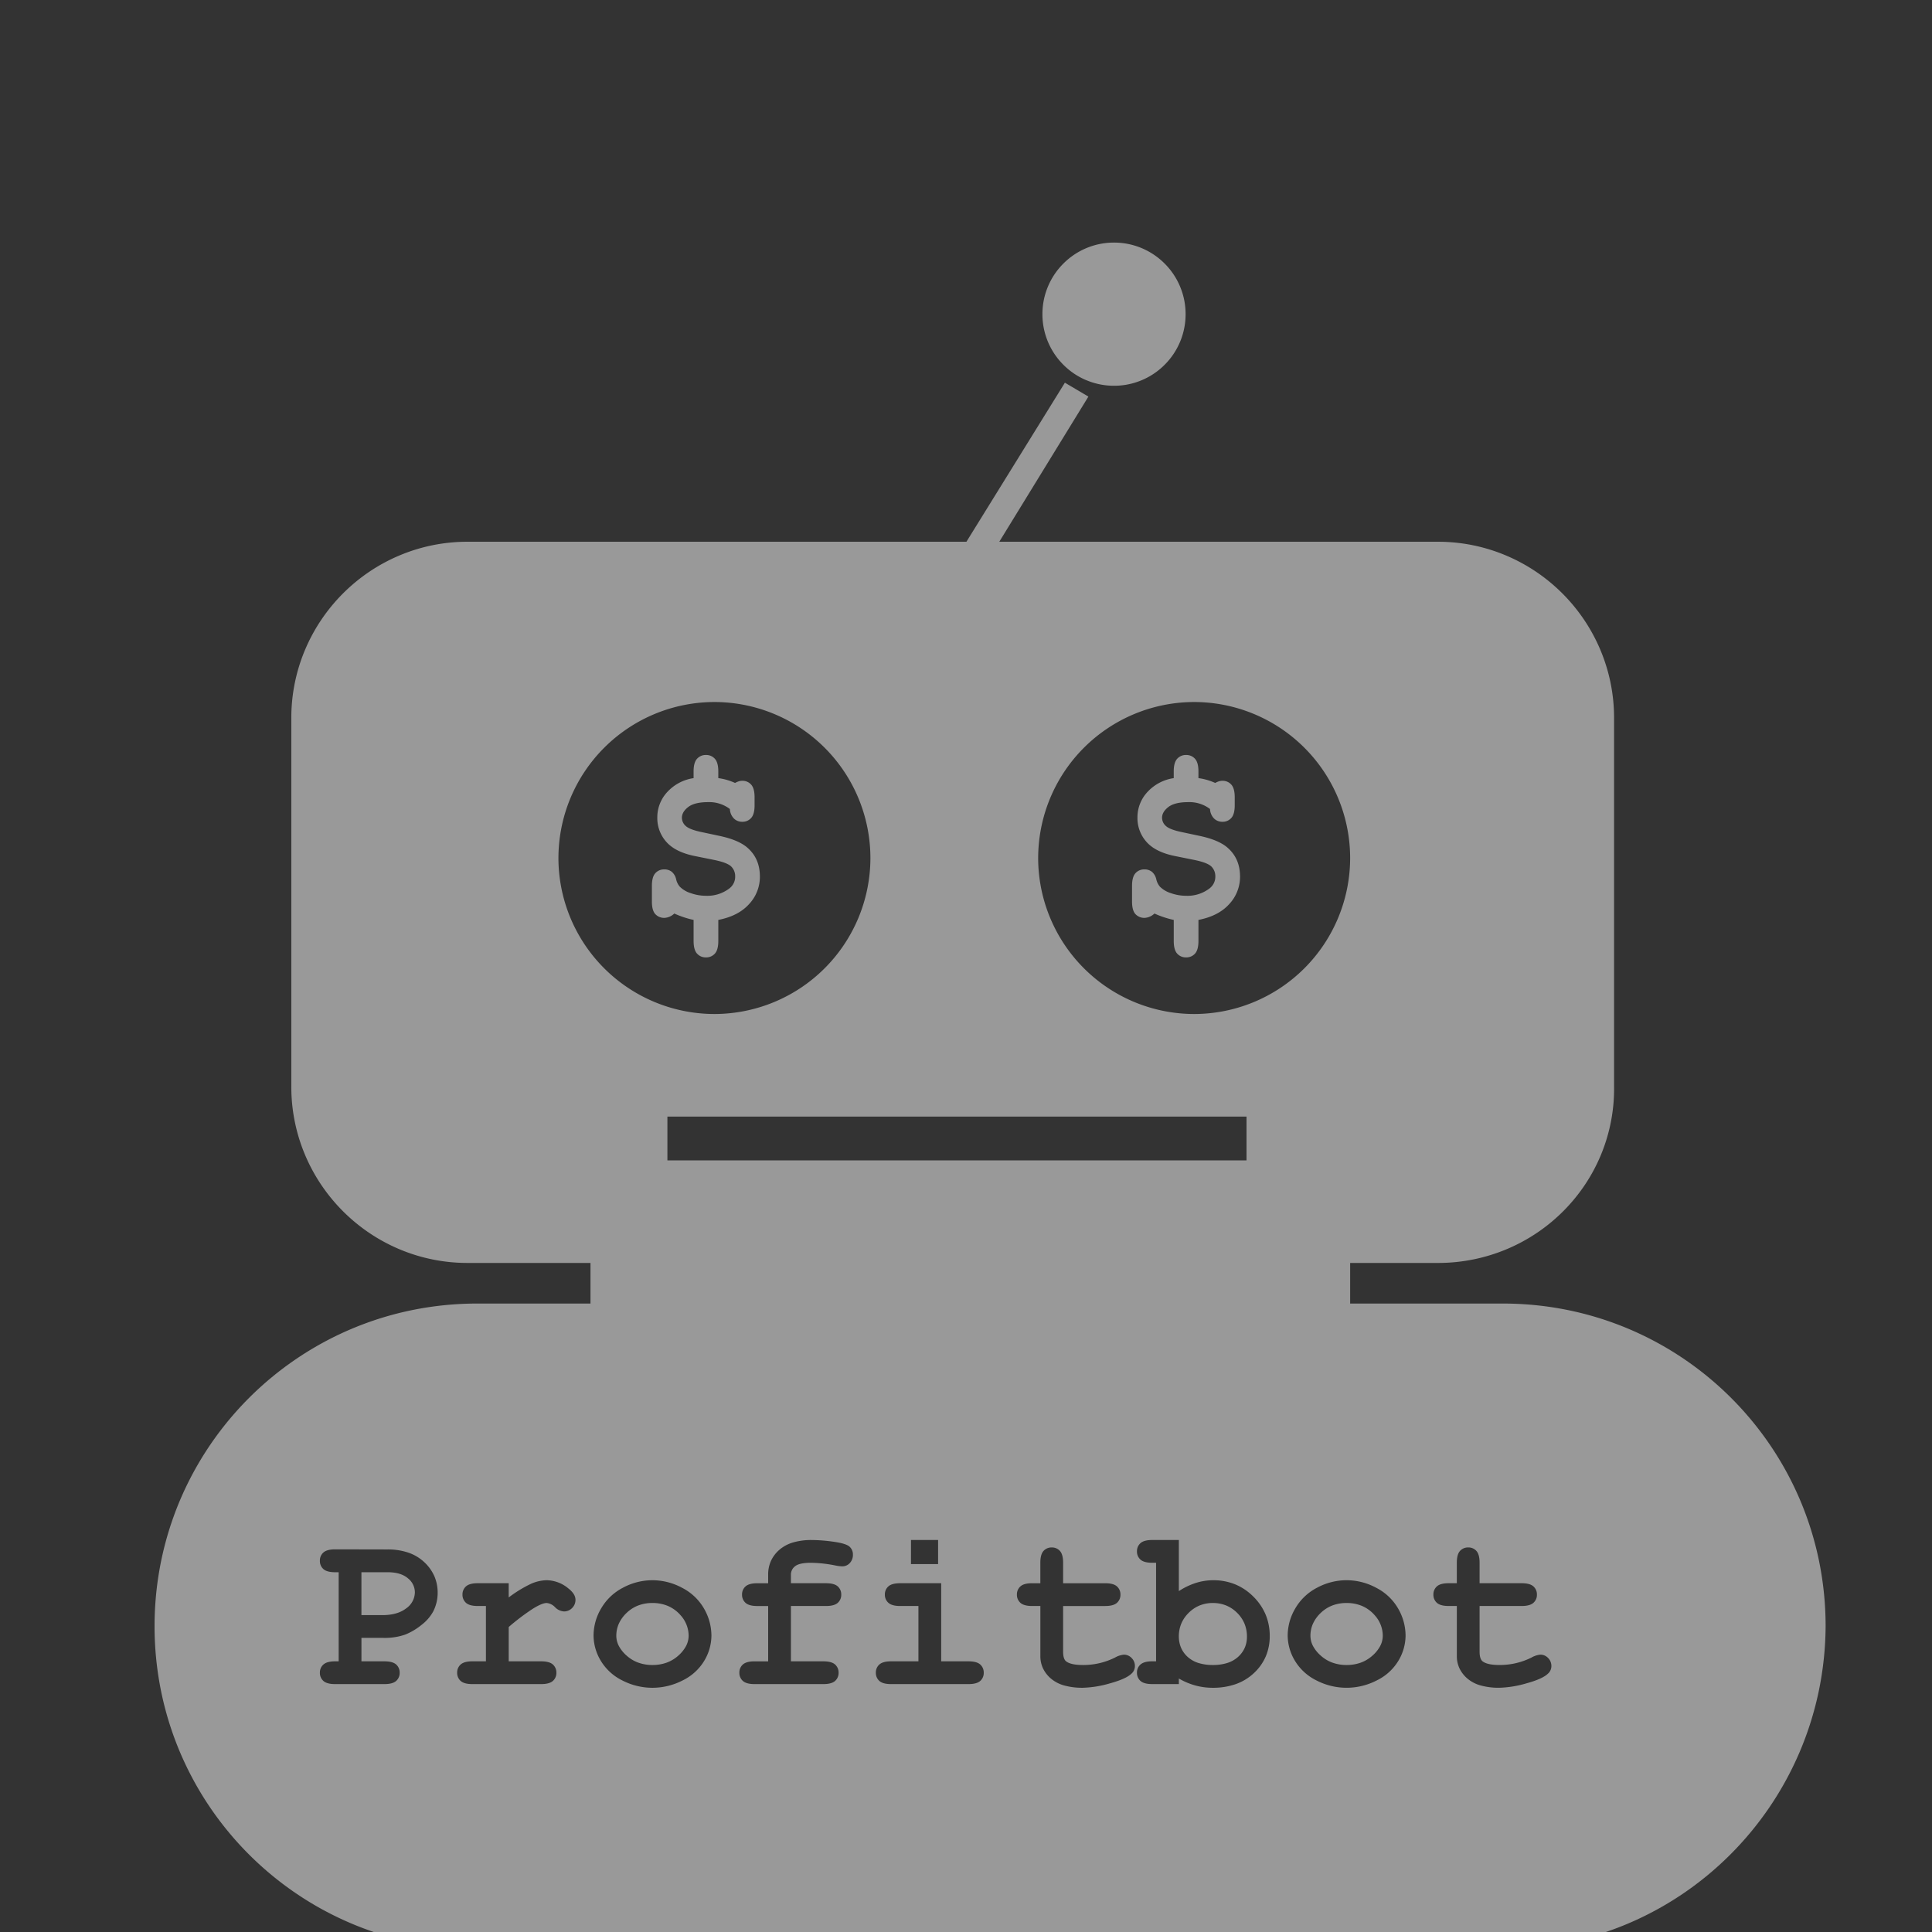 <svg xmlns="http://www.w3.org/2000/svg" xmlns:xlink="http://www.w3.org/1999/xlink" viewBox="0 0 900 900">
  <rect x="0" y="0" width="900" height="900" fill="#333333" stroke="none"/>
  <defs>
    <style>
      .cls-1 {
        clip-path: url(#clip-background);
      }

      .cls-2 {
        fill: #fff;
        opacity: 0.5;
      }
    </style>
    <clipPath id="clip-background">
      <rect width="900" height="900"/>
    </clipPath>
  </defs>
  <g id="background" class="cls-1">
    <path id="Union_3" data-name="Union 3" class="cls-2" d="M12014.313-10273.128a151.881,151.881,0,0,1-30.322-3.052,149.464,149.464,0,0,1-28.229-8.748,150.058,150.058,0,0,1-25.535-13.846,150.9,150.9,0,0,1-22.242-18.343,151.057,151.057,0,0,1-18.342-22.238,150.336,150.336,0,0,1-13.847-25.535,149.812,149.812,0,0,1-8.747-28.229,151.816,151.816,0,0,1-3.049-30.323,151.843,151.843,0,0,1,3.049-30.325,149.844,149.844,0,0,1,8.747-28.229,150.439,150.439,0,0,1,13.847-25.534,151.21,151.21,0,0,1,18.342-22.238,151.052,151.052,0,0,1,22.242-18.343,149.99,149.99,0,0,1,25.535-13.846,149.464,149.464,0,0,1,28.229-8.748,151.807,151.807,0,0,1,30.322-3.049h52.759v-18.917h-57.238a81.437,81.437,0,0,1-31.937-6.46,82.4,82.4,0,0,1-13.951-7.579,82.844,82.844,0,0,1-12.158-10.036,82.946,82.946,0,0,1-10.036-12.158,82.322,82.322,0,0,1-7.58-13.948,81.482,81.482,0,0,1-6.463-31.94v-171.717a81.465,81.465,0,0,1,6.463-31.938,82.4,82.4,0,0,1,7.58-13.95,83.057,83.057,0,0,1,10.036-12.159,82.9,82.9,0,0,1,12.158-10.035,82.185,82.185,0,0,1,13.951-7.577,81.4,81.4,0,0,1,31.938-6.463H12242.2l45.867-74.092,10.949,6.473-41.513,67.619h204.27a81.413,81.413,0,0,1,31.938,6.463,82.362,82.362,0,0,1,13.95,7.577,83.1,83.1,0,0,1,12.158,10.035,82.851,82.851,0,0,1,10.033,12.159,81.985,81.985,0,0,1,7.58,13.95,81.413,81.413,0,0,1,6.463,31.938v171.717a80.183,80.183,0,0,1-6.1,31.729,80.616,80.616,0,0,1-7.408,13.878,81.8,81.8,0,0,1-9.884,12.12,82.014,82.014,0,0,1-12.218,10.166,82.291,82.291,0,0,1-14.088,7.681,82.569,82.569,0,0,1-32.43,6.549h-40.815v18.917h71.177a151.785,151.785,0,0,1,30.322,3.049,149.474,149.474,0,0,1,28.229,8.748,149.981,149.981,0,0,1,25.534,13.846,150.666,150.666,0,0,1,22.238,18.343,151.174,151.174,0,0,1,18.346,22.238,150.37,150.37,0,0,1,13.847,25.534,149.844,149.844,0,0,1,8.747,28.229,151.843,151.843,0,0,1,3.049,30.325,153.03,153.03,0,0,1-3.211,30.323,151.185,151.185,0,0,1-8.867,28.229,151.514,151.514,0,0,1-13.917,25.535,152.076,152.076,0,0,1-18.364,22.238,151.657,151.657,0,0,1-22.216,18.343,150.166,150.166,0,0,1-25.465,13.846,148.776,148.776,0,0,1-28.111,8.748,150.41,150.41,0,0,1-30.161,3.052ZM12461.36-10442a4.916,4.916,0,0,0-1.628,3.8,4.991,4.991,0,0,0,1.628,3.858c1.082.978,2.919,1.476,5.464,1.476h3.829v23.34a13.336,13.336,0,0,0,1.234,5.727,14.525,14.525,0,0,0,3.706,4.756,16.187,16.187,0,0,0,6.181,3.2,31.424,31.424,0,0,0,8.649,1.069,49.658,49.658,0,0,0,12.6-2.043c4.962-1.358,8.335-2.865,10.017-4.48a4.679,4.679,0,0,0,1.656-3.569,5.211,5.211,0,0,0-1.529-3.778,4.894,4.894,0,0,0-3.6-1.552,10.1,10.1,0,0,0-4.14,1.346,33.056,33.056,0,0,1-15.011,3.468c-3.709,0-6.32-.578-7.765-1.71-.926-.721-1.4-2.234-1.4-4.5v-21.271h19.614c2.541,0,4.379-.5,5.46-1.476a4.919,4.919,0,0,0,1.631-3.8,4.973,4.973,0,0,0-1.631-3.855c-1.081-.98-2.919-1.476-5.46-1.476h-19.614v-9.578c0-2.538-.5-4.376-1.476-5.458a4.923,4.923,0,0,0-3.8-1.631,4.984,4.984,0,0,0-3.857,1.631c-.978,1.082-1.473,2.92-1.473,5.458v9.578h-3.829C12464.279-10443.475,12462.442-10442.979,12461.36-10442Zm-55.871.645a24.975,24.975,0,0,0-10.118,9.654,24.956,24.956,0,0,0-3.519,12.5,22.993,22.993,0,0,0,3.469,12.01,24.19,24.19,0,0,0,10.093,9.083,30.567,30.567,0,0,0,13.871,3.338,30.757,30.757,0,0,0,14-3.392,23.98,23.98,0,0,0,10.093-9.109,23,23,0,0,0,3.392-11.825,25.36,25.36,0,0,0-3.417-12.5,24.73,24.73,0,0,0-10.118-9.677,29.224,29.224,0,0,0-13.948-3.6A29.053,29.053,0,0,0,12405.489-10441.354Zm-56.724,45.5a30.744,30.744,0,0,0,8.177,1.088,31.947,31.947,0,0,0,10.791-1.729,23.983,23.983,0,0,0,8.462-5.182,23.125,23.125,0,0,0,5.476-7.758,24.094,24.094,0,0,0,1.825-9.451,25.791,25.791,0,0,0-1.917-9.976,25.9,25.9,0,0,0-5.743-8.4,25.919,25.919,0,0,0-8.5-5.705,26.866,26.866,0,0,0-10.185-1.9,26.836,26.836,0,0,0-8.1,1.269,32.167,32.167,0,0,0-7.895,3.8v-23.81h-12.422c-2.541,0-4.382.5-5.463,1.476a4.922,4.922,0,0,0-1.628,3.8,4.988,4.988,0,0,0,1.628,3.854c1.081.978,2.919,1.476,5.463,1.476h1.812v45.908h-1.812c-2.506,0-4.337.5-5.435,1.475a4.877,4.877,0,0,0-1.656,3.8,4.991,4.991,0,0,0,1.628,3.858c1.081.977,2.922,1.472,5.463,1.472h12.422v-2.586A32.654,32.654,0,0,0,12348.766-10395.859Zm-81.415-46.14a4.908,4.908,0,0,0-1.631,3.8,4.983,4.983,0,0,0,1.631,3.858c1.082.978,2.919,1.476,5.461,1.476h3.829v23.34a13.3,13.3,0,0,0,1.237,5.727,14.46,14.46,0,0,0,3.706,4.756,16.173,16.173,0,0,0,6.178,3.2,31.461,31.461,0,0,0,8.652,1.069,49.671,49.671,0,0,0,12.6-2.043c4.962-1.358,8.332-2.865,10.014-4.48a4.67,4.67,0,0,0,1.656-3.569,5.2,5.2,0,0,0-1.526-3.778,4.893,4.893,0,0,0-3.6-1.552,10.1,10.1,0,0,0-4.141,1.346,33.044,33.044,0,0,1-15.008,3.468c-3.709,0-6.32-.578-7.768-1.71-.926-.721-1.4-2.234-1.4-4.5v-21.271h19.617c2.542,0,4.379-.5,5.461-1.476a4.919,4.919,0,0,0,1.631-3.8,4.973,4.973,0,0,0-1.631-3.855c-1.082-.98-2.919-1.476-5.461-1.476h-19.617v-9.578c0-2.538-.5-4.376-1.473-5.458a4.928,4.928,0,0,0-3.807-1.631,4.98,4.98,0,0,0-3.855,1.631c-.978,1.082-1.476,2.92-1.476,5.458v9.578h-3.829C12270.27-10443.475,12268.433-10442.979,12267.351-10442Zm-185.211.645a24.952,24.952,0,0,0-10.121,9.654,24.935,24.935,0,0,0-3.519,12.5,23.009,23.009,0,0,0,3.468,12.01,24.2,24.2,0,0,0,10.093,9.083,30.57,30.57,0,0,0,13.871,3.338,30.766,30.766,0,0,0,14-3.392,23.966,23.966,0,0,0,10.09-9.109,23,23,0,0,0,3.392-11.825,25.354,25.354,0,0,0-3.414-12.5,24.714,24.714,0,0,0-10.121-9.677,29.2,29.2,0,0,0-13.948-3.6A29.041,29.041,0,0,0,12082.14-10441.354Zm119.5,35.738a4.921,4.921,0,0,0-1.631,3.8,4.983,4.983,0,0,0,1.631,3.858c1.082.977,2.919,1.472,5.46,1.472h36.075c2.545,0,4.382-.5,5.461-1.472a4.921,4.921,0,0,0,1.631-3.8,4.983,4.983,0,0,0-1.631-3.858c-1.082-.977-2.919-1.475-5.461-1.475h-12.732v-36.384H12211.3c-2.545,0-4.382.5-5.461,1.476a4.908,4.908,0,0,0-1.631,3.8,4.942,4.942,0,0,0,1.656,3.858c1.1.978,2.926,1.476,5.436,1.476h8.538v25.773H12207.1C12204.566-10407.091,12202.727-10406.593,12201.645-10405.616Zm-63.584,0a4.917,4.917,0,0,0-1.627,3.8,4.98,4.98,0,0,0,1.627,3.858c1.082.977,2.919,1.472,5.461,1.472h32.039c2.542,0,4.379-.5,5.461-1.472a4.924,4.924,0,0,0,1.631-3.8,4.986,4.986,0,0,0-1.631-3.858c-1.082-.977-2.919-1.475-5.461-1.475h-15.112v-25.773h16.353c2.545,0,4.382-.5,5.464-1.476a4.926,4.926,0,0,0,1.628-3.8,4.98,4.98,0,0,0-1.628-3.855c-1.082-.98-2.919-1.476-5.464-1.476h-16.353v-4.039a4.831,4.831,0,0,1,1.993-3.908c1.322-1.047,3.769-1.577,7.271-1.577a61.24,61.24,0,0,1,11.645,1.295,18.016,18.016,0,0,0,2.951.361,4.742,4.742,0,0,0,3.569-1.526,5.546,5.546,0,0,0,1.449-3.96,4.778,4.778,0,0,0-1.631-3.728c-1.081-.962-3.572-1.72-7.4-2.25a75.3,75.3,0,0,0-10.169-.8,30.133,30.133,0,0,0-8.716,1.146,17.046,17.046,0,0,0-6.371,3.434,15.31,15.31,0,0,0-3.9,5.171,15.318,15.318,0,0,0-1.3,6.346v4.039h-5.07c-2.541,0-4.378.5-5.46,1.476a4.908,4.908,0,0,0-1.631,3.8,4.983,4.983,0,0,0,1.631,3.858c1.082.978,2.919,1.476,5.46,1.476h5.07v25.773h-6.313C12140.979-10407.091,12139.146-10406.593,12138.061-10405.616Zm-131.463,0a4.928,4.928,0,0,0-1.628,3.8,4.991,4.991,0,0,0,1.628,3.858c1.082.977,2.919,1.472,5.46,1.472h32.04c2.541,0,4.378-.5,5.46-1.472a4.921,4.921,0,0,0,1.631-3.8,4.983,4.983,0,0,0-1.631-3.858c-1.082-.977-2.919-1.475-5.46-1.475h-15.112v-15.991a106.047,106.047,0,0,1,11.051-8.386c2.935-1.854,5.172-2.8,6.65-2.8a6.229,6.229,0,0,1,3.88,1.968,6.4,6.4,0,0,0,4.141,1.967,5.2,5.2,0,0,0,3.8-1.58,5.259,5.259,0,0,0,1.58-3.855c0-1.786-1.114-3.562-3.312-5.279a16.154,16.154,0,0,0-10.042-3.829,18.907,18.907,0,0,0-7.219,1.605,58.322,58.322,0,0,0-10.533,6.418v-6.625h-14.439c-2.545,0-4.382.5-5.461,1.476a4.908,4.908,0,0,0-1.631,3.8,4.983,4.983,0,0,0,1.631,3.858c1.079.978,2.916,1.476,5.461,1.476h3.829v25.773h-6.317C12009.52-10407.091,12007.683-10406.593,12006.6-10405.616Zm-63.92,0a4.887,4.887,0,0,0-1.653,3.8,4.981,4.981,0,0,0,1.628,3.858c1.082.977,2.919,1.472,5.464,1.472h22.978c2.541,0,4.382-.5,5.46-1.472a4.921,4.921,0,0,0,1.631-3.8,4.983,4.983,0,0,0-1.631-3.858c-1.082-.977-2.919-1.475-5.46-1.475h-10.715v-10.921h10.042a29.036,29.036,0,0,0,10.327-1.526,29.263,29.263,0,0,0,7.659-4.554,20.029,20.029,0,0,0,5.356-6.133,19.114,19.114,0,0,0,2.122-8.8,19.293,19.293,0,0,0-1.57-7.795,19.927,19.927,0,0,0-4.718-6.514,20.492,20.492,0,0,0-7.409-4.407,29.63,29.63,0,0,0-9.645-1.47l-24.428-.051c-2.542,0-4.382.5-5.464,1.476a4.975,4.975,0,0,0-1.628,3.855,4.981,4.981,0,0,0,1.628,3.858c1.082.977,2.919,1.475,5.464,1.475h1.656v41.508h-1.656C11945.606-10407.091,11943.778-10406.593,11942.678-10405.616Zm273.692-46.761H12229v-11.232h-12.631Zm-113.461-188.073h269.771v-20.408h-269.771Zm172.71-140.858a72.751,72.751,0,0,0,72.671,72.668,72.749,72.749,0,0,0,72.667-72.668,72.748,72.748,0,0,0-72.667-72.667A72.751,72.751,0,0,0,12275.619-10781.309Zm-223.479,0a72.751,72.751,0,0,0,72.671,72.668,72.751,72.751,0,0,0,72.667-72.668,72.75,72.75,0,0,0-72.667-72.667A72.751,72.751,0,0,0,12052.141-10781.309Zm360.608,374.846a16.685,16.685,0,0,1-5.422-3.239,16.227,16.227,0,0,1-3.649-4.486,10.285,10.285,0,0,1-1.215-4.8,13.739,13.739,0,0,1,1.2-5.7,16.157,16.157,0,0,1,3.611-4.969,16.168,16.168,0,0,1,5.409-3.455,18.356,18.356,0,0,1,6.6-1.152,18.273,18.273,0,0,1,7.387,1.45,16.391,16.391,0,0,1,5.81,4.347,14.242,14.242,0,0,1,3.677,9.42,10.389,10.389,0,0,1-1.218,4.846,16.039,16.039,0,0,1-3.649,4.5,16.639,16.639,0,0,1-5.435,3.239,19.362,19.362,0,0,1-6.571,1.082A19.185,19.185,0,0,1,12412.749-10406.463Zm-62.457.143a13.5,13.5,0,0,1-4.994-2.814,12.353,12.353,0,0,1-3.106-4.276,13.388,13.388,0,0,1-1.034-5.324,15.287,15.287,0,0,1,1.151-5.952,15.5,15.5,0,0,1,3.456-5.02,15.536,15.536,0,0,1,5.107-3.417,16.225,16.225,0,0,1,6.121-1.14,16.386,16.386,0,0,1,6.161,1.14,15.542,15.542,0,0,1,5.124,3.417,15.421,15.421,0,0,1,3.456,5.058,15.785,15.785,0,0,1,1.151,6.069,12.82,12.82,0,0,1-1.044,5.207,12.477,12.477,0,0,1-3.125,4.238,13.6,13.6,0,0,1-5.014,2.814,22.123,22.123,0,0,1-6.71.939A22.046,22.046,0,0,1,12350.292-10406.32Zm-260.9-.143a16.713,16.713,0,0,1-5.419-3.239,16.1,16.1,0,0,1-3.648-4.486,10.287,10.287,0,0,1-1.216-4.8,13.724,13.724,0,0,1,1.2-5.7,16.094,16.094,0,0,1,3.607-4.969,16.2,16.2,0,0,1,5.409-3.455,18.367,18.367,0,0,1,6.6-1.152,18.288,18.288,0,0,1,7.39,1.45,16.391,16.391,0,0,1,5.81,4.347,14.253,14.253,0,0,1,3.674,9.42,10.421,10.421,0,0,1-1.215,4.846,16.087,16.087,0,0,1-3.652,4.5,16.586,16.586,0,0,1-5.432,3.239,19.379,19.379,0,0,1-6.574,1.082A19.2,19.2,0,0,1,12089.4-10406.463Zm-129.017-22.159v-19.977h12.216c4.055,0,7.215.939,9.395,2.792a8.4,8.4,0,0,1,3.287,6.523,9.3,9.3,0,0,1-4.064,7.529c-2.694,2.078-6.4,3.132-11,3.132Zm380.008-308.152q-1.6-1.771-1.6-5.924v-9.772a44.181,44.181,0,0,1-8.985-2.976,7.23,7.23,0,0,1-4.49,2.021,5.618,5.618,0,0,1-4.353-1.741q-1.6-1.737-1.6-5.9v-7.243q0-4.156,1.6-5.924a5.377,5.377,0,0,1,4.182-1.768,5.4,5.4,0,0,1,3.483,1.123,6.328,6.328,0,0,1,2.021,3.452,8,8,0,0,0,1.738,3.509,12.672,12.672,0,0,0,5.141,3,21.26,21.26,0,0,0,7.1,1.206,16.834,16.834,0,0,0,10.667-3.312,6.821,6.821,0,0,0,2.865-5.67,6.3,6.3,0,0,0-1.91-4.718q-1.909-1.794-8.03-3.03l-8.646-1.742q-9.152-1.8-13.422-6.57a16.591,16.591,0,0,1-4.267-11.454,17.238,17.238,0,0,1,4.6-11.794,20.7,20.7,0,0,1,12.3-6.514v-3.145q0-4.1,1.6-5.866a5.366,5.366,0,0,1,4.182-1.771,5.313,5.313,0,0,1,4.128,1.771q1.6,1.765,1.6,5.866v3.145a27.064,27.064,0,0,1,7.806,2.246,9.167,9.167,0,0,1,1.713-.758,5.393,5.393,0,0,1,1.6-.251,5.384,5.384,0,0,1,4.185,1.768q1.6,1.771,1.6,5.924v3.706q0,4.159-1.6,5.923a5.309,5.309,0,0,1-4.128,1.771,5.453,5.453,0,0,1-3.9-1.517,6.76,6.76,0,0,1-1.882-4.436,15.789,15.789,0,0,0-10.108-3.2q-6.344,0-9.293,2.275t-2.944,5.025a5.111,5.111,0,0,0,1.8,3.817q1.793,1.685,7.522,2.864l7.637,1.628q9.662,1.966,13.868,5.9,5.508,5,5.5,13.2a18.559,18.559,0,0,1-5.025,12.774q-5.026,5.587-14.348,7.383v9.772q0,4.156-1.6,5.924a5.39,5.39,0,0,1-4.186,1.768A5.31,5.31,0,0,1,12340.387-10736.774Zm-223.67,0q-1.6-1.771-1.6-5.924v-9.772a44.181,44.181,0,0,1-8.985-2.976,7.228,7.228,0,0,1-4.493,2.021,5.613,5.613,0,0,1-4.35-1.741q-1.6-1.737-1.6-5.9v-7.243q0-4.156,1.6-5.924a5.374,5.374,0,0,1,4.182-1.768,5.388,5.388,0,0,1,3.48,1.123,6.311,6.311,0,0,1,2.021,3.452,8,8,0,0,0,1.741,3.509,12.679,12.679,0,0,0,5.138,3,21.256,21.256,0,0,0,7.1,1.206,16.848,16.848,0,0,0,10.67-3.312,6.821,6.821,0,0,0,2.865-5.67,6.3,6.3,0,0,0-1.91-4.718q-1.909-1.794-8.03-3.03l-8.649-1.742q-9.151-1.8-13.418-6.57a16.591,16.591,0,0,1-4.267-11.454,17.224,17.224,0,0,1,4.6-11.794,20.685,20.685,0,0,1,12.3-6.514v-3.145q0-4.1,1.6-5.866a5.373,5.373,0,0,1,4.183-1.771,5.3,5.3,0,0,1,4.127,1.771q1.6,1.765,1.6,5.866v3.145a27.116,27.116,0,0,1,7.806,2.246,9.084,9.084,0,0,1,1.713-.758,5.393,5.393,0,0,1,1.6-.251,5.378,5.378,0,0,1,4.182,1.768q1.6,1.771,1.6,5.924v3.706q0,4.159-1.6,5.923a5.3,5.3,0,0,1-4.125,1.771,5.454,5.454,0,0,1-3.9-1.517,6.746,6.746,0,0,1-1.882-4.436,15.789,15.789,0,0,0-10.108-3.2q-6.344,0-9.293,2.275t-2.948,5.025a5.124,5.124,0,0,0,1.8,3.817q1.8,1.685,7.526,2.864l7.637,1.628q9.656,1.966,13.869,5.9,5.506,5,5.5,13.2a18.56,18.56,0,0,1-5.026,12.774q-5.026,5.587-14.348,7.383v9.772q0,4.156-1.6,5.924a5.375,5.375,0,0,1-4.182,1.768A5.319,5.319,0,0,1,12116.717-10736.774Zm181.265-267.149a33.17,33.17,0,0,1-10.6-7.148,33.237,33.237,0,0,1-7.148-10.6,33.16,33.16,0,0,1-2.621-12.979,33.137,33.137,0,0,1,2.621-12.98,33.265,33.265,0,0,1,7.148-10.6,33.217,33.217,0,0,1,10.6-7.148,33.149,33.149,0,0,1,12.979-2.62,33.15,33.15,0,0,1,12.98,2.62,33.293,33.293,0,0,1,10.6,7.148,33.209,33.209,0,0,1,7.146,10.6,33.136,33.136,0,0,1,2.62,12.98,33.159,33.159,0,0,1-2.62,12.979,33.229,33.229,0,0,1-7.146,10.6,33.245,33.245,0,0,1-10.6,7.148,33.161,33.161,0,0,1-12.98,2.62A33.149,33.149,0,0,1,12297.981-11003.924Z" transform="translate(-11792 11180.998)"/>
  </g>
</svg>
